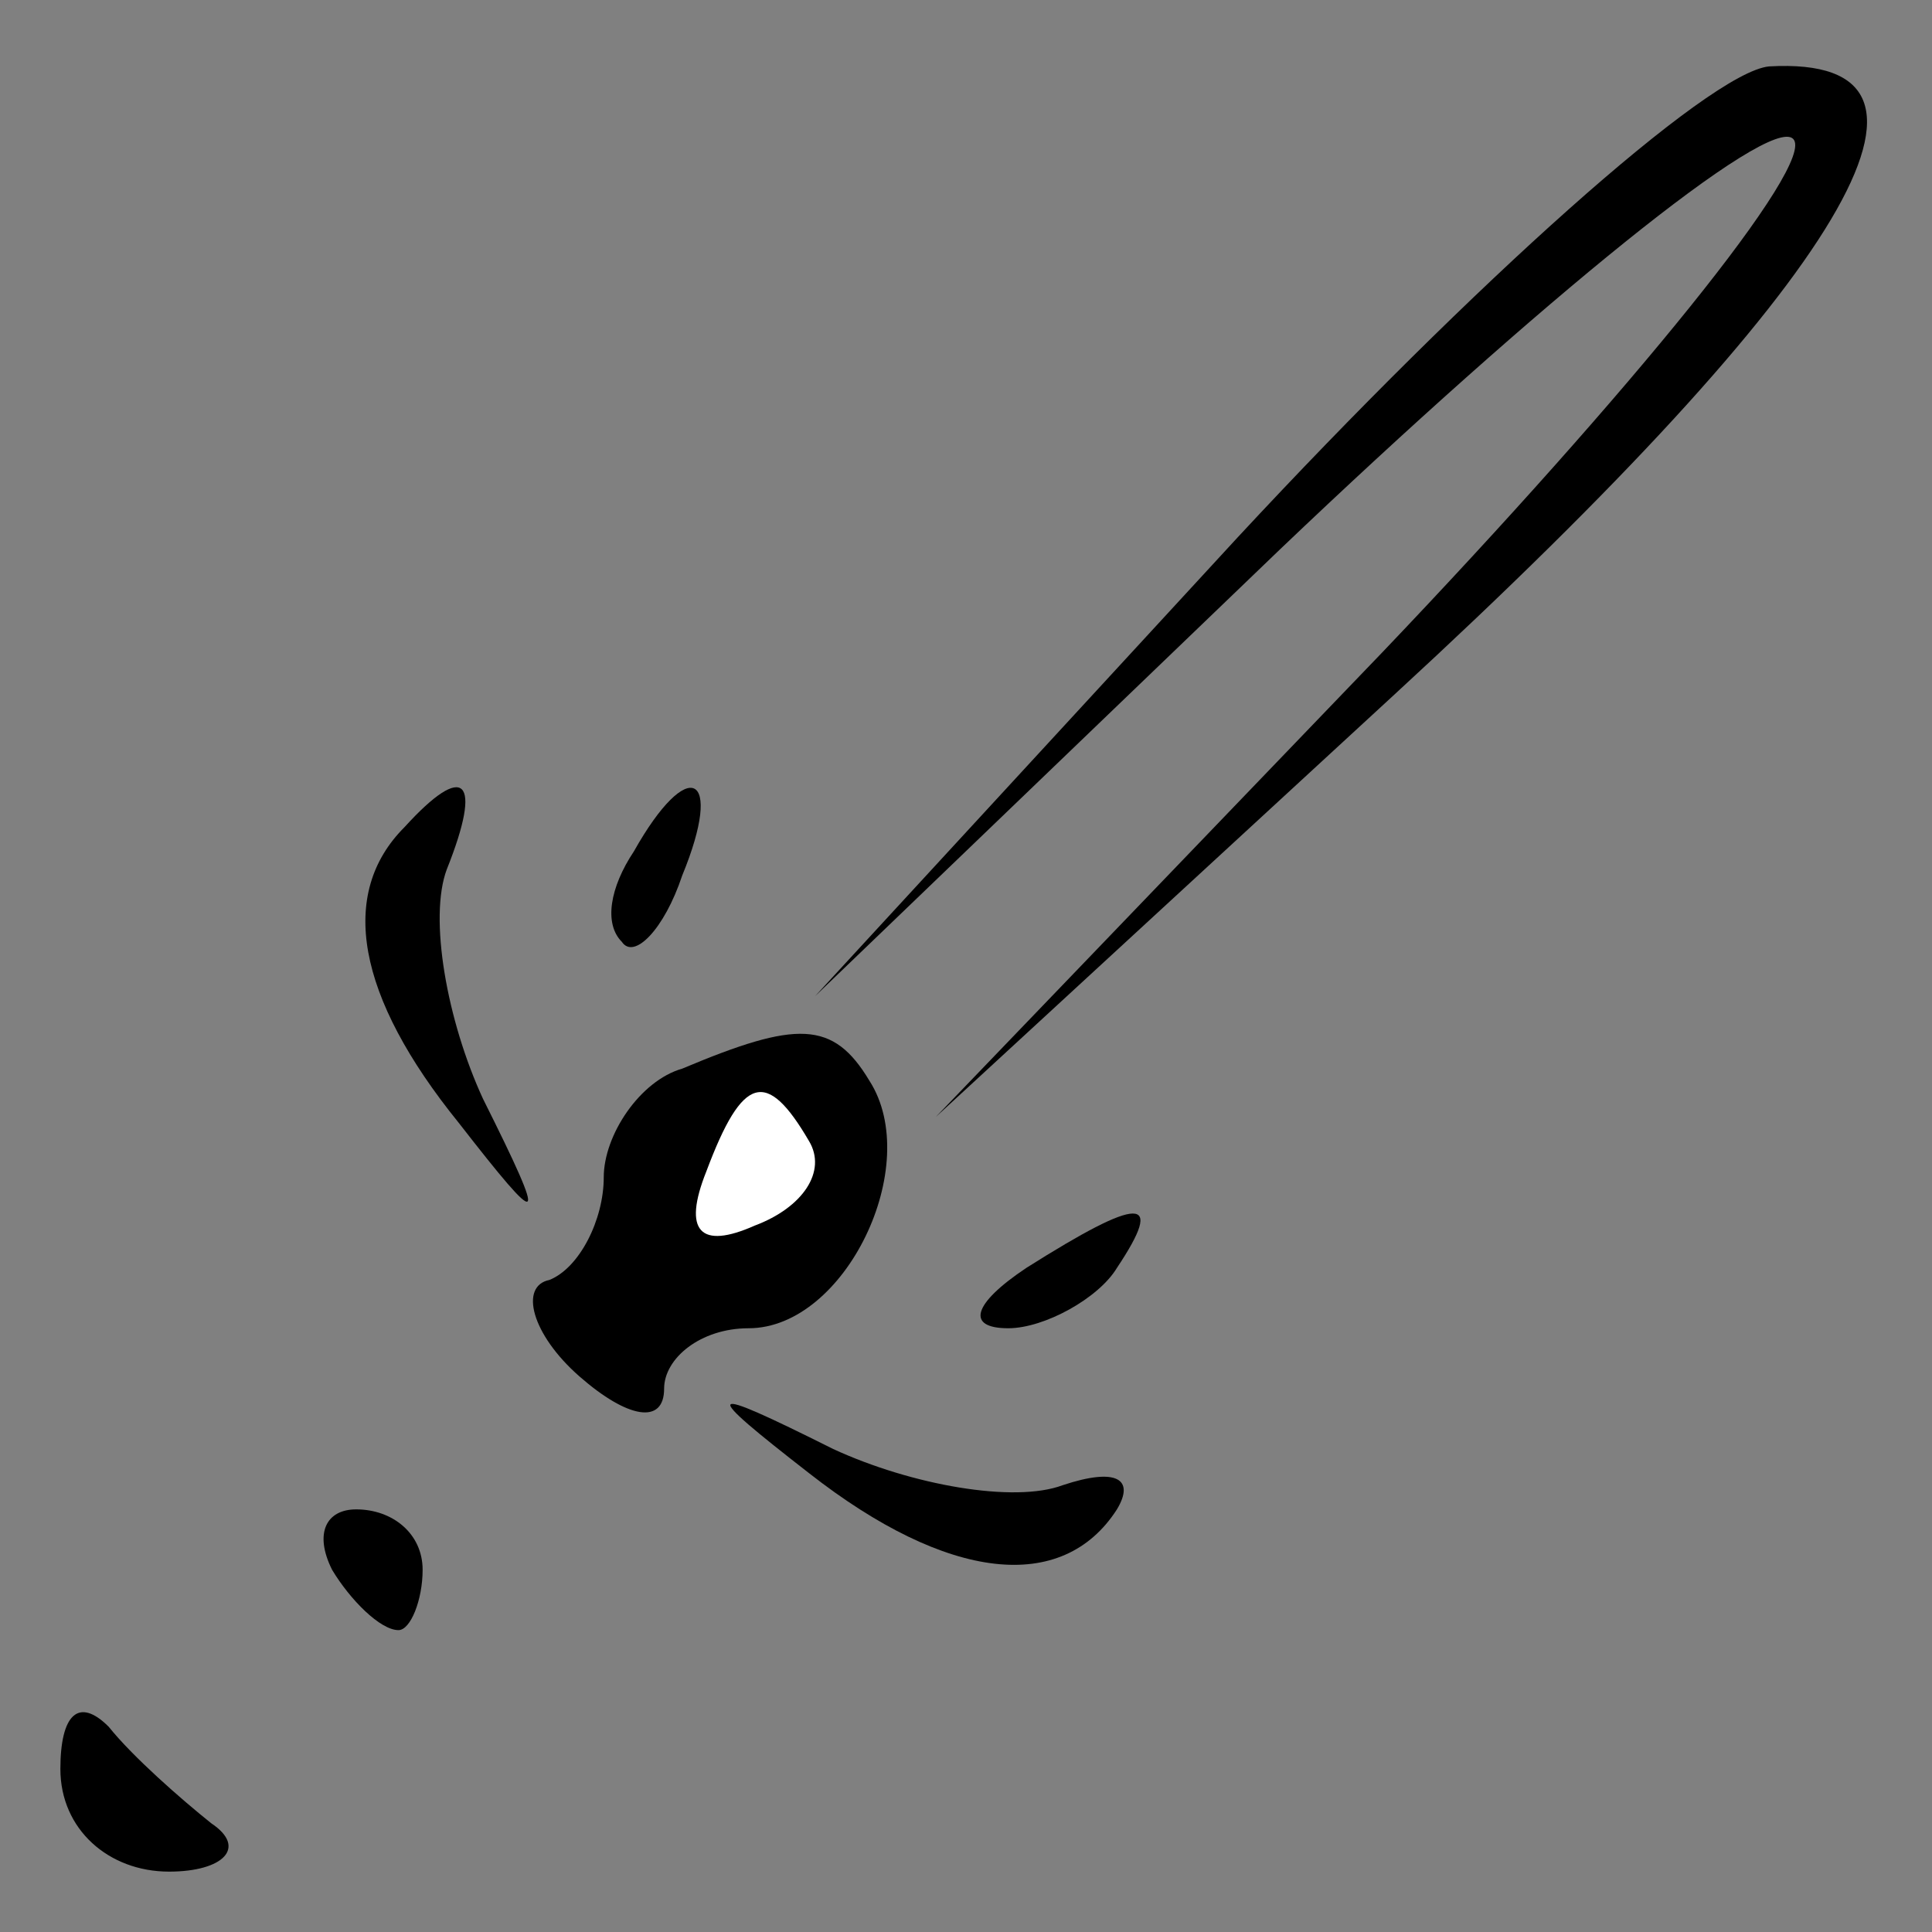 <?xml version="1.0" standalone="no"?>
<!DOCTYPE svg PUBLIC "-//W3C//DTD SVG 20010904//EN"
 "http://www.w3.org/TR/2001/REC-SVG-20010904/DTD/svg10.dtd">
<svg version="1.0" xmlns="http://www.w3.org/2000/svg"
 width="32pt" height="32pt" viewBox="0 0 32 32"
 preserveAspectRatio="xMidYMid meet">
<rect x="0" y="0" width="32" height="32" fill="#808080" stroke="none"/>
<g transform="translate(0,32) scale(0.1,-0.1)"
fill="#000000" stroke="none">
<path fill="#000000" stroke="none" d="M205 231 l-70 -76 77 74 c43 41 81 72
85 68 4 -4 -27 -42 -68 -85 l-74 -77 76 70 c75 69 97 106 62 104 -10 -1 -49
-36 -88 -78z"/>
<path fill="#000000" stroke="none" d="M67 183 c-11 -11 -8 -28 9 -49 14 -18
15 -18 4 4 -6 13 -9 30 -6 38 6 15 3 18 -7 7z"/>
<path fill="#000000" stroke="none" d="M105 179 c-4 -6 -5 -12 -2 -15 2 -3 7
2 10 11 7 17 1 20 -8 4z"/>
<path fill="#000000" stroke="none" d="M113 143 c-7 -2 -13 -11 -13 -18 0 -7
-4 -15 -9 -17 -5 -1 -3 -9 5 -16 8 -7 14 -8 14 -2 0 5 6 10 14 10 16 0 29 27
20 41 -6 10 -12 10 -31 2z"/>
<path fill="#ffffff" stroke="none" d="M134 131 c3 -5 -1 -11 -9 -14 -9 -4
-12 -1 -8 9 6 16 10 17 17 5z"/>
<path fill="#000000" stroke="none" d="M170 110 c-9 -6 -10 -10 -3 -10 6 0 15
5 18 10 8 12 4 12 -15 0z"/>
<path fill="#000000" stroke="none" d="M134 76 c23 -18 42 -20 51 -6 3 5 0 7
-9 4 -8 -3 -25 0 -38 6 -22 11 -22 10 -4 -4z"/>
<path fill="#000000" stroke="none" d="M55 60 c3 -5 8 -10 11 -10 2 0 4 5 4
10 0 6 -5 10 -11 10 -5 0 -7 -4 -4 -10z"/>
<path fill="#000000" stroke="none" d="M10 27 c0 -10 8 -17 18 -17 9 0 13 4 7
8 -5 4 -13 11 -17 16 -5 5 -8 2 -8 -7z"/>
</g>
</svg>
